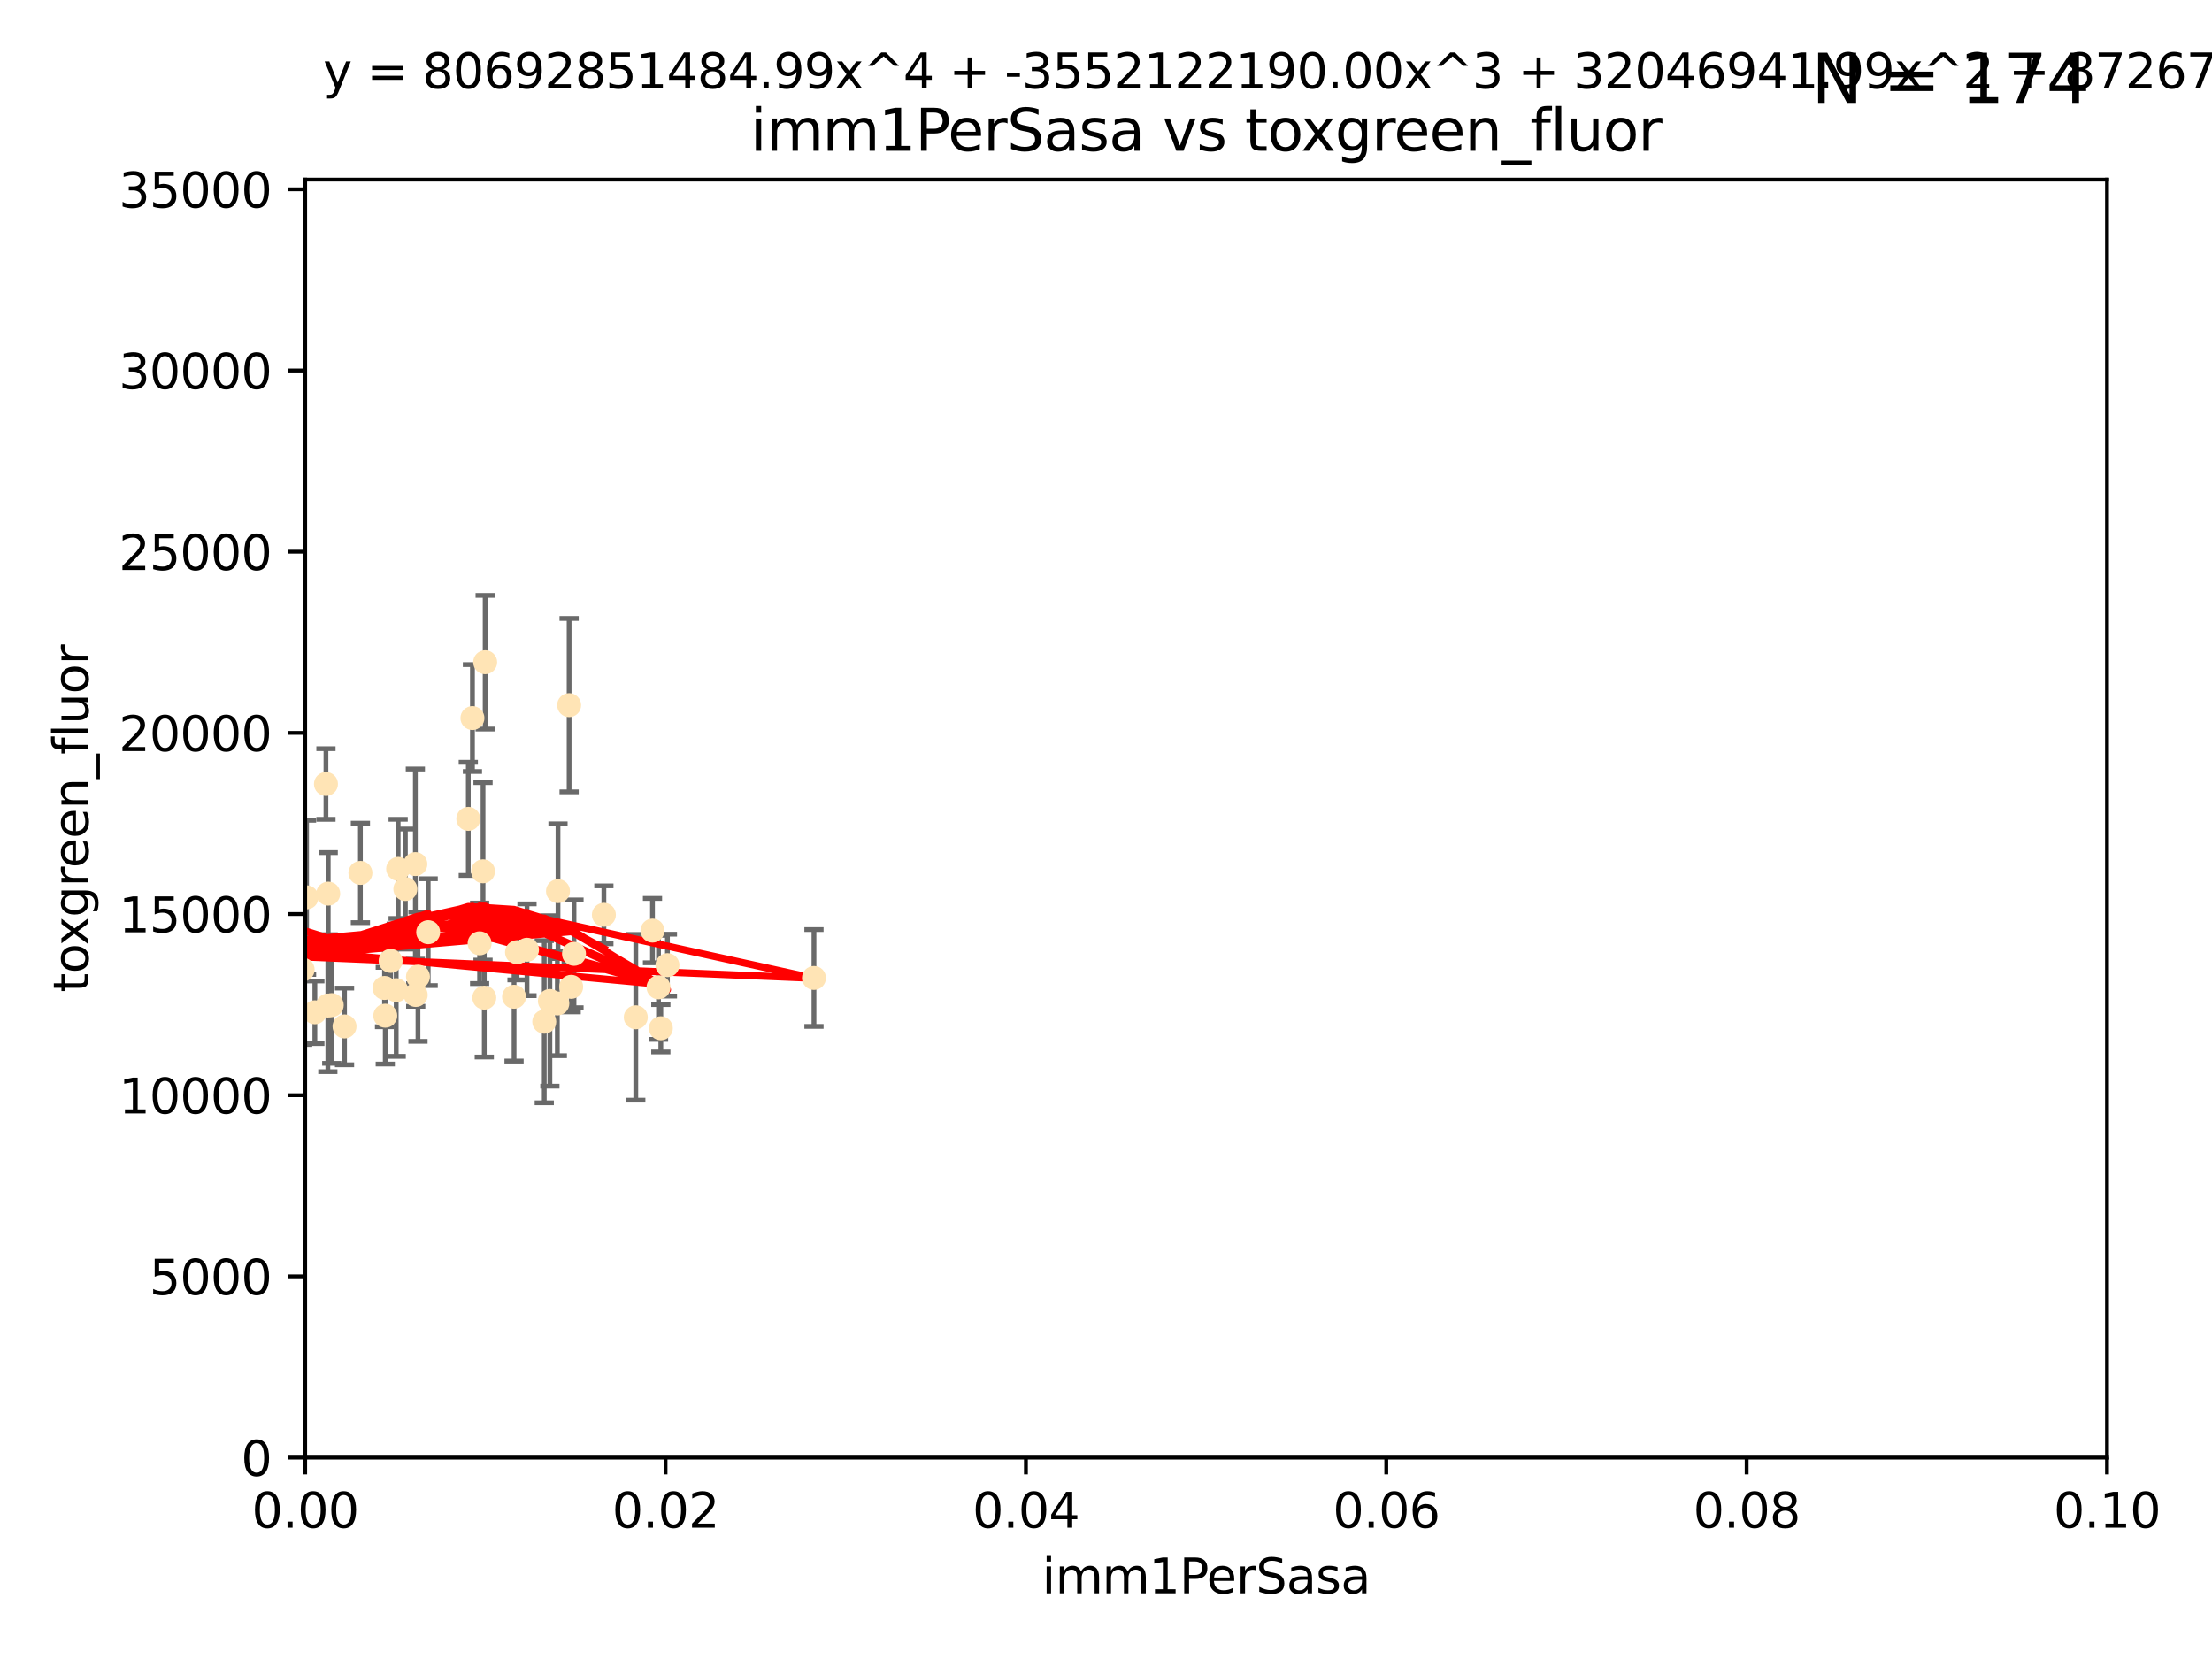 <?xml version="1.0" encoding="utf-8" standalone="no"?>
<!DOCTYPE svg PUBLIC "-//W3C//DTD SVG 1.1//EN"
  "http://www.w3.org/Graphics/SVG/1.1/DTD/svg11.dtd">
<svg xmlns:xlink="http://www.w3.org/1999/xlink" width="460.8pt" height="345.6pt" viewBox="0 0 460.8 345.6" xmlns="http://www.w3.org/2000/svg" version="1.1">
 <defs>
  <style type="text/css">*{stroke-linejoin: round; stroke-linecap: butt}</style>
 </defs>
 <g id="figure_1">
  <g id="patch_1">
   <path d="M 0 345.6 
L 460.8 345.6 
L 460.8 0 
L 0 0 
z
" style="fill: #ffffff"/>
  </g>
  <g id="axes_1">
   <g id="patch_2">
    <path d="M 63.571 303.64 
L 438.93 303.64 
L 438.93 37.411 
L 63.571 37.411 
z
" style="fill: #ffffff"/>
   </g>
   <g id="PathCollection_1">
    <defs>
     <path id="m856d03d6e8" d="M 0 1.118 
C 0.297 1.118 0.581 1 0.791 0.791 
C 1 0.581 1.118 0.297 1.118 0 
C 1.118 -0.297 1 -0.581 0.791 -0.791 
C 0.581 -1 0.297 -1.118 0 -1.118 
C -0.297 -1.118 -0.581 -1 -0.791 -0.791 
C -1 -0.581 -1.118 -0.297 -1.118 0 
C -1.118 0.297 -1 0.581 -0.791 0.791 
C -0.581 1 -0.297 1.118 0 1.118 
z
" style="stroke: #ffe4b5"/>
    </defs>
    <g clip-path="url(#pa8b59815c1)">
     <use xlink:href="#m856d03d6e8" x="57.015" y="156.837" style="fill: #ffe4b5; stroke: #ffe4b5"/>
     <use xlink:href="#m856d03d6e8" x="71.772" y="213.825" style="fill: #ffe4b5; stroke: #ffe4b5"/>
     <use xlink:href="#m856d03d6e8" x="40.517" y="188.351" style="fill: #ffe4b5; stroke: #ffe4b5"/>
     <use xlink:href="#m856d03d6e8" x="54.785" y="171.695" style="fill: #ffe4b5; stroke: #ffe4b5"/>
     <use xlink:href="#m856d03d6e8" x="53.188" y="211.132" style="fill: #ffe4b5; stroke: #ffe4b5"/>
     <use xlink:href="#m856d03d6e8" x="75.079" y="181.843" style="fill: #ffe4b5; stroke: #ffe4b5"/>
     <use xlink:href="#m856d03d6e8" x="61.484" y="213.906" style="fill: #ffe4b5; stroke: #ffe4b5"/>
     <use xlink:href="#m856d03d6e8" x="82.94" y="181.005" style="fill: #ffe4b5; stroke: #ffe4b5"/>
     <use xlink:href="#m856d03d6e8" x="98.417" y="149.583" style="fill: #ffe4b5; stroke: #ffe4b5"/>
     <use xlink:href="#m856d03d6e8" x="67.9" y="163.323" style="fill: #ffe4b5; stroke: #ffe4b5"/>
     <use xlink:href="#m856d03d6e8" x="81.373" y="200.169" style="fill: #ffe4b5; stroke: #ffe4b5"/>
     <use xlink:href="#m856d03d6e8" x="89.197" y="194.192" style="fill: #ffe4b5; stroke: #ffe4b5"/>
     <use xlink:href="#m856d03d6e8" x="65.589" y="210.877" style="fill: #ffe4b5; stroke: #ffe4b5"/>
     <use xlink:href="#m856d03d6e8" x="63.044" y="201.987" style="fill: #ffe4b5; stroke: #ffe4b5"/>
     <use xlink:href="#m856d03d6e8" x="63.861" y="186.933" style="fill: #ffe4b5; stroke: #ffe4b5"/>
     <use xlink:href="#m856d03d6e8" x="68.371" y="186.164" style="fill: #ffe4b5; stroke: #ffe4b5"/>
     <use xlink:href="#m856d03d6e8" x="118.558" y="146.893" style="fill: #ffe4b5; stroke: #ffe4b5"/>
     <use xlink:href="#m856d03d6e8" x="99.911" y="196.509" style="fill: #ffe4b5; stroke: #ffe4b5"/>
     <use xlink:href="#m856d03d6e8" x="100.885" y="207.828" style="fill: #ffe4b5; stroke: #ffe4b5"/>
     <use xlink:href="#m856d03d6e8" x="135.925" y="193.861" style="fill: #ffe4b5; stroke: #ffe4b5"/>
     <use xlink:href="#m856d03d6e8" x="86.601" y="207.271" style="fill: #ffe4b5; stroke: #ffe4b5"/>
     <use xlink:href="#m856d03d6e8" x="87.071" y="203.455" style="fill: #ffe4b5; stroke: #ffe4b5"/>
     <use xlink:href="#m856d03d6e8" x="84.442" y="185.203" style="fill: #ffe4b5; stroke: #ffe4b5"/>
     <use xlink:href="#m856d03d6e8" x="107.703" y="198.363" style="fill: #ffe4b5; stroke: #ffe4b5"/>
     <use xlink:href="#m856d03d6e8" x="60.01" y="204.098" style="fill: #ffe4b5; stroke: #ffe4b5"/>
     <use xlink:href="#m856d03d6e8" x="80.257" y="211.585" style="fill: #ffe4b5; stroke: #ffe4b5"/>
     <use xlink:href="#m856d03d6e8" x="116.102" y="209.035" style="fill: #ffe4b5; stroke: #ffe4b5"/>
     <use xlink:href="#m856d03d6e8" x="68.296" y="209.471" style="fill: #ffe4b5; stroke: #ffe4b5"/>
     <use xlink:href="#m856d03d6e8" x="101.067" y="137.95" style="fill: #ffe4b5; stroke: #ffe4b5"/>
     <use xlink:href="#m856d03d6e8" x="137.663" y="214.202" style="fill: #ffe4b5; stroke: #ffe4b5"/>
     <use xlink:href="#m856d03d6e8" x="100.625" y="181.513" style="fill: #ffe4b5; stroke: #ffe4b5"/>
     <use xlink:href="#m856d03d6e8" x="82.534" y="206.268" style="fill: #ffe4b5; stroke: #ffe4b5"/>
     <use xlink:href="#m856d03d6e8" x="80.104" y="205.805" style="fill: #ffe4b5; stroke: #ffe4b5"/>
     <use xlink:href="#m856d03d6e8" x="118.986" y="205.576" style="fill: #ffe4b5; stroke: #ffe4b5"/>
     <use xlink:href="#m856d03d6e8" x="113.38" y="212.837" style="fill: #ffe4b5; stroke: #ffe4b5"/>
     <use xlink:href="#m856d03d6e8" x="50.438" y="214.773" style="fill: #ffe4b5; stroke: #ffe4b5"/>
     <use xlink:href="#m856d03d6e8" x="137.18" y="205.681" style="fill: #ffe4b5; stroke: #ffe4b5"/>
     <use xlink:href="#m856d03d6e8" x="86.526" y="180.006" style="fill: #ffe4b5; stroke: #ffe4b5"/>
     <use xlink:href="#m856d03d6e8" x="109.782" y="197.851" style="fill: #ffe4b5; stroke: #ffe4b5"/>
     <use xlink:href="#m856d03d6e8" x="69.109" y="209.384" style="fill: #ffe4b5; stroke: #ffe4b5"/>
     <use xlink:href="#m856d03d6e8" x="97.555" y="170.586" style="fill: #ffe4b5; stroke: #ffe4b5"/>
     <use xlink:href="#m856d03d6e8" x="107.086" y="207.643" style="fill: #ffe4b5; stroke: #ffe4b5"/>
     <use xlink:href="#m856d03d6e8" x="114.552" y="208.521" style="fill: #ffe4b5; stroke: #ffe4b5"/>
     <use xlink:href="#m856d03d6e8" x="169.564" y="203.725" style="fill: #ffe4b5; stroke: #ffe4b5"/>
     <use xlink:href="#m856d03d6e8" x="60.205" y="213.635" style="fill: #ffe4b5; stroke: #ffe4b5"/>
     <use xlink:href="#m856d03d6e8" x="119.573" y="198.699" style="fill: #ffe4b5; stroke: #ffe4b5"/>
     <use xlink:href="#m856d03d6e8" x="139.037" y="201.054" style="fill: #ffe4b5; stroke: #ffe4b5"/>
     <use xlink:href="#m856d03d6e8" x="132.444" y="211.918" style="fill: #ffe4b5; stroke: #ffe4b5"/>
     <use xlink:href="#m856d03d6e8" x="116.24" y="185.646" style="fill: #ffe4b5; stroke: #ffe4b5"/>
     <use xlink:href="#m856d03d6e8" x="125.8" y="190.57" style="fill: #ffe4b5; stroke: #ffe4b5"/>
    </g>
   </g>
   <g id="matplotlib.axis_1">
    <g id="xtick_1">
     <g id="line2d_1">
      <defs>
       <path id="m3236046191" d="M 0 0 
L 0 3.5 
" style="stroke: #000000; stroke-width: 0.8"/>
      </defs>
      <g>
       <use xlink:href="#m3236046191" x="63.571" y="303.64" style="stroke: #000000; stroke-width: 0.8"/>
      </g>
     </g>
     <g id="text_1">
      <!-- 0.00 -->
      <g transform="translate(52.438 318.238)scale(0.1 -0.1)">
       <defs>
        <path id="DejaVuSans-30" d="M 2034 4250 
Q 1547 4250 1301 3770 
Q 1056 3291 1056 2328 
Q 1056 1369 1301 889 
Q 1547 409 2034 409 
Q 2525 409 2770 889 
Q 3016 1369 3016 2328 
Q 3016 3291 2770 3770 
Q 2525 4250 2034 4250 
z
M 2034 4750 
Q 2819 4750 3233 4129 
Q 3647 3509 3647 2328 
Q 3647 1150 3233 529 
Q 2819 -91 2034 -91 
Q 1250 -91 836 529 
Q 422 1150 422 2328 
Q 422 3509 836 4129 
Q 1250 4750 2034 4750 
z
" transform="scale(0.016)"/>
        <path id="DejaVuSans-2e" d="M 684 794 
L 1344 794 
L 1344 0 
L 684 0 
L 684 794 
z
" transform="scale(0.016)"/>
       </defs>
       <use xlink:href="#DejaVuSans-30"/>
       <use xlink:href="#DejaVuSans-2e" x="63.623"/>
       <use xlink:href="#DejaVuSans-30" x="95.41"/>
       <use xlink:href="#DejaVuSans-30" x="159.033"/>
      </g>
     </g>
    </g>
    <g id="xtick_2">
     <g id="line2d_2">
      <g>
       <use xlink:href="#m3236046191" x="138.643" y="303.64" style="stroke: #000000; stroke-width: 0.8"/>
      </g>
     </g>
     <g id="text_2">
      <!-- 0.02 -->
      <g transform="translate(127.51 318.238)scale(0.1 -0.1)">
       <defs>
        <path id="DejaVuSans-32" d="M 1228 531 
L 3431 531 
L 3431 0 
L 469 0 
L 469 531 
Q 828 903 1448 1529 
Q 2069 2156 2228 2338 
Q 2531 2678 2651 2914 
Q 2772 3150 2772 3378 
Q 2772 3750 2511 3984 
Q 2250 4219 1831 4219 
Q 1534 4219 1204 4116 
Q 875 4013 500 3803 
L 500 4441 
Q 881 4594 1212 4672 
Q 1544 4750 1819 4750 
Q 2544 4750 2975 4387 
Q 3406 4025 3406 3419 
Q 3406 3131 3298 2873 
Q 3191 2616 2906 2266 
Q 2828 2175 2409 1742 
Q 1991 1309 1228 531 
z
" transform="scale(0.016)"/>
       </defs>
       <use xlink:href="#DejaVuSans-30"/>
       <use xlink:href="#DejaVuSans-2e" x="63.623"/>
       <use xlink:href="#DejaVuSans-30" x="95.41"/>
       <use xlink:href="#DejaVuSans-32" x="159.033"/>
      </g>
     </g>
    </g>
    <g id="xtick_3">
     <g id="line2d_3">
      <g>
       <use xlink:href="#m3236046191" x="213.715" y="303.64" style="stroke: #000000; stroke-width: 0.8"/>
      </g>
     </g>
     <g id="text_3">
      <!-- 0.04 -->
      <g transform="translate(202.582 318.238)scale(0.1 -0.1)">
       <defs>
        <path id="DejaVuSans-34" d="M 2419 4116 
L 825 1625 
L 2419 1625 
L 2419 4116 
z
M 2253 4666 
L 3047 4666 
L 3047 1625 
L 3713 1625 
L 3713 1100 
L 3047 1100 
L 3047 0 
L 2419 0 
L 2419 1100 
L 313 1100 
L 313 1709 
L 2253 4666 
z
" transform="scale(0.016)"/>
       </defs>
       <use xlink:href="#DejaVuSans-30"/>
       <use xlink:href="#DejaVuSans-2e" x="63.623"/>
       <use xlink:href="#DejaVuSans-30" x="95.41"/>
       <use xlink:href="#DejaVuSans-34" x="159.033"/>
      </g>
     </g>
    </g>
    <g id="xtick_4">
     <g id="line2d_4">
      <g>
       <use xlink:href="#m3236046191" x="288.786" y="303.64" style="stroke: #000000; stroke-width: 0.8"/>
      </g>
     </g>
     <g id="text_4">
      <!-- 0.06 -->
      <g transform="translate(277.654 318.238)scale(0.1 -0.1)">
       <defs>
        <path id="DejaVuSans-36" d="M 2113 2584 
Q 1688 2584 1439 2293 
Q 1191 2003 1191 1497 
Q 1191 994 1439 701 
Q 1688 409 2113 409 
Q 2538 409 2786 701 
Q 3034 994 3034 1497 
Q 3034 2003 2786 2293 
Q 2538 2584 2113 2584 
z
M 3366 4563 
L 3366 3988 
Q 3128 4100 2886 4159 
Q 2644 4219 2406 4219 
Q 1781 4219 1451 3797 
Q 1122 3375 1075 2522 
Q 1259 2794 1537 2939 
Q 1816 3084 2150 3084 
Q 2853 3084 3261 2657 
Q 3669 2231 3669 1497 
Q 3669 778 3244 343 
Q 2819 -91 2113 -91 
Q 1303 -91 875 529 
Q 447 1150 447 2328 
Q 447 3434 972 4092 
Q 1497 4750 2381 4750 
Q 2619 4750 2861 4703 
Q 3103 4656 3366 4563 
z
" transform="scale(0.016)"/>
       </defs>
       <use xlink:href="#DejaVuSans-30"/>
       <use xlink:href="#DejaVuSans-2e" x="63.623"/>
       <use xlink:href="#DejaVuSans-30" x="95.41"/>
       <use xlink:href="#DejaVuSans-36" x="159.033"/>
      </g>
     </g>
    </g>
    <g id="xtick_5">
     <g id="line2d_5">
      <g>
       <use xlink:href="#m3236046191" x="363.858" y="303.64" style="stroke: #000000; stroke-width: 0.8"/>
      </g>
     </g>
     <g id="text_5">
      <!-- 0.08 -->
      <g transform="translate(352.725 318.238)scale(0.1 -0.1)">
       <defs>
        <path id="DejaVuSans-38" d="M 2034 2216 
Q 1584 2216 1326 1975 
Q 1069 1734 1069 1313 
Q 1069 891 1326 650 
Q 1584 409 2034 409 
Q 2484 409 2743 651 
Q 3003 894 3003 1313 
Q 3003 1734 2745 1975 
Q 2488 2216 2034 2216 
z
M 1403 2484 
Q 997 2584 770 2862 
Q 544 3141 544 3541 
Q 544 4100 942 4425 
Q 1341 4750 2034 4750 
Q 2731 4750 3128 4425 
Q 3525 4100 3525 3541 
Q 3525 3141 3298 2862 
Q 3072 2584 2669 2484 
Q 3125 2378 3379 2068 
Q 3634 1759 3634 1313 
Q 3634 634 3220 271 
Q 2806 -91 2034 -91 
Q 1263 -91 848 271 
Q 434 634 434 1313 
Q 434 1759 690 2068 
Q 947 2378 1403 2484 
z
M 1172 3481 
Q 1172 3119 1398 2916 
Q 1625 2713 2034 2713 
Q 2441 2713 2670 2916 
Q 2900 3119 2900 3481 
Q 2900 3844 2670 4047 
Q 2441 4250 2034 4250 
Q 1625 4250 1398 4047 
Q 1172 3844 1172 3481 
z
" transform="scale(0.016)"/>
       </defs>
       <use xlink:href="#DejaVuSans-30"/>
       <use xlink:href="#DejaVuSans-2e" x="63.623"/>
       <use xlink:href="#DejaVuSans-30" x="95.41"/>
       <use xlink:href="#DejaVuSans-38" x="159.033"/>
      </g>
     </g>
    </g>
    <g id="xtick_6">
     <g id="line2d_6">
      <g>
       <use xlink:href="#m3236046191" x="438.93" y="303.64" style="stroke: #000000; stroke-width: 0.8"/>
      </g>
     </g>
     <g id="text_6">
      <!-- 0.10 -->
      <g transform="translate(427.797 318.238)scale(0.1 -0.1)">
       <defs>
        <path id="DejaVuSans-31" d="M 794 531 
L 1825 531 
L 1825 4091 
L 703 3866 
L 703 4441 
L 1819 4666 
L 2450 4666 
L 2450 531 
L 3481 531 
L 3481 0 
L 794 0 
L 794 531 
z
" transform="scale(0.016)"/>
       </defs>
       <use xlink:href="#DejaVuSans-30"/>
       <use xlink:href="#DejaVuSans-2e" x="63.623"/>
       <use xlink:href="#DejaVuSans-31" x="95.41"/>
       <use xlink:href="#DejaVuSans-30" x="159.033"/>
      </g>
     </g>
    </g>
    <g id="text_7">
     <!-- imm1PerSasa -->
     <g transform="translate(217.067 331.917)scale(0.1 -0.1)">
      <defs>
       <path id="DejaVuSans-69" d="M 603 3500 
L 1178 3500 
L 1178 0 
L 603 0 
L 603 3500 
z
M 603 4863 
L 1178 4863 
L 1178 4134 
L 603 4134 
L 603 4863 
z
" transform="scale(0.016)"/>
       <path id="DejaVuSans-6d" d="M 3328 2828 
Q 3544 3216 3844 3400 
Q 4144 3584 4550 3584 
Q 5097 3584 5394 3201 
Q 5691 2819 5691 2113 
L 5691 0 
L 5113 0 
L 5113 2094 
Q 5113 2597 4934 2840 
Q 4756 3084 4391 3084 
Q 3944 3084 3684 2787 
Q 3425 2491 3425 1978 
L 3425 0 
L 2847 0 
L 2847 2094 
Q 2847 2600 2669 2842 
Q 2491 3084 2119 3084 
Q 1678 3084 1418 2786 
Q 1159 2488 1159 1978 
L 1159 0 
L 581 0 
L 581 3500 
L 1159 3500 
L 1159 2956 
Q 1356 3278 1631 3431 
Q 1906 3584 2284 3584 
Q 2666 3584 2933 3390 
Q 3200 3197 3328 2828 
z
" transform="scale(0.016)"/>
       <path id="DejaVuSans-50" d="M 1259 4147 
L 1259 2394 
L 2053 2394 
Q 2494 2394 2734 2622 
Q 2975 2850 2975 3272 
Q 2975 3691 2734 3919 
Q 2494 4147 2053 4147 
L 1259 4147 
z
M 628 4666 
L 2053 4666 
Q 2838 4666 3239 4311 
Q 3641 3956 3641 3272 
Q 3641 2581 3239 2228 
Q 2838 1875 2053 1875 
L 1259 1875 
L 1259 0 
L 628 0 
L 628 4666 
z
" transform="scale(0.016)"/>
       <path id="DejaVuSans-65" d="M 3597 1894 
L 3597 1613 
L 953 1613 
Q 991 1019 1311 708 
Q 1631 397 2203 397 
Q 2534 397 2845 478 
Q 3156 559 3463 722 
L 3463 178 
Q 3153 47 2828 -22 
Q 2503 -91 2169 -91 
Q 1331 -91 842 396 
Q 353 884 353 1716 
Q 353 2575 817 3079 
Q 1281 3584 2069 3584 
Q 2775 3584 3186 3129 
Q 3597 2675 3597 1894 
z
M 3022 2063 
Q 3016 2534 2758 2815 
Q 2500 3097 2075 3097 
Q 1594 3097 1305 2825 
Q 1016 2553 972 2059 
L 3022 2063 
z
" transform="scale(0.016)"/>
       <path id="DejaVuSans-72" d="M 2631 2963 
Q 2534 3019 2420 3045 
Q 2306 3072 2169 3072 
Q 1681 3072 1420 2755 
Q 1159 2438 1159 1844 
L 1159 0 
L 581 0 
L 581 3500 
L 1159 3500 
L 1159 2956 
Q 1341 3275 1631 3429 
Q 1922 3584 2338 3584 
Q 2397 3584 2469 3576 
Q 2541 3569 2628 3553 
L 2631 2963 
z
" transform="scale(0.016)"/>
       <path id="DejaVuSans-53" d="M 3425 4513 
L 3425 3897 
Q 3066 4069 2747 4153 
Q 2428 4238 2131 4238 
Q 1616 4238 1336 4038 
Q 1056 3838 1056 3469 
Q 1056 3159 1242 3001 
Q 1428 2844 1947 2747 
L 2328 2669 
Q 3034 2534 3370 2195 
Q 3706 1856 3706 1288 
Q 3706 609 3251 259 
Q 2797 -91 1919 -91 
Q 1588 -91 1214 -16 
Q 841 59 441 206 
L 441 856 
Q 825 641 1194 531 
Q 1563 422 1919 422 
Q 2459 422 2753 634 
Q 3047 847 3047 1241 
Q 3047 1584 2836 1778 
Q 2625 1972 2144 2069 
L 1759 2144 
Q 1053 2284 737 2584 
Q 422 2884 422 3419 
Q 422 4038 858 4394 
Q 1294 4750 2059 4750 
Q 2388 4750 2728 4690 
Q 3069 4631 3425 4513 
z
" transform="scale(0.016)"/>
       <path id="DejaVuSans-61" d="M 2194 1759 
Q 1497 1759 1228 1600 
Q 959 1441 959 1056 
Q 959 750 1161 570 
Q 1363 391 1709 391 
Q 2188 391 2477 730 
Q 2766 1069 2766 1631 
L 2766 1759 
L 2194 1759 
z
M 3341 1997 
L 3341 0 
L 2766 0 
L 2766 531 
Q 2569 213 2275 61 
Q 1981 -91 1556 -91 
Q 1019 -91 701 211 
Q 384 513 384 1019 
Q 384 1609 779 1909 
Q 1175 2209 1959 2209 
L 2766 2209 
L 2766 2266 
Q 2766 2663 2505 2880 
Q 2244 3097 1772 3097 
Q 1472 3097 1187 3025 
Q 903 2953 641 2809 
L 641 3341 
Q 956 3463 1253 3523 
Q 1550 3584 1831 3584 
Q 2591 3584 2966 3190 
Q 3341 2797 3341 1997 
z
" transform="scale(0.016)"/>
       <path id="DejaVuSans-73" d="M 2834 3397 
L 2834 2853 
Q 2591 2978 2328 3040 
Q 2066 3103 1784 3103 
Q 1356 3103 1142 2972 
Q 928 2841 928 2578 
Q 928 2378 1081 2264 
Q 1234 2150 1697 2047 
L 1894 2003 
Q 2506 1872 2764 1633 
Q 3022 1394 3022 966 
Q 3022 478 2636 193 
Q 2250 -91 1575 -91 
Q 1294 -91 989 -36 
Q 684 19 347 128 
L 347 722 
Q 666 556 975 473 
Q 1284 391 1588 391 
Q 1994 391 2212 530 
Q 2431 669 2431 922 
Q 2431 1156 2273 1281 
Q 2116 1406 1581 1522 
L 1381 1569 
Q 847 1681 609 1914 
Q 372 2147 372 2553 
Q 372 3047 722 3315 
Q 1072 3584 1716 3584 
Q 2034 3584 2315 3537 
Q 2597 3491 2834 3397 
z
" transform="scale(0.016)"/>
      </defs>
      <use xlink:href="#DejaVuSans-69"/>
      <use xlink:href="#DejaVuSans-6d" x="27.783"/>
      <use xlink:href="#DejaVuSans-6d" x="125.195"/>
      <use xlink:href="#DejaVuSans-31" x="222.607"/>
      <use xlink:href="#DejaVuSans-50" x="286.23"/>
      <use xlink:href="#DejaVuSans-65" x="342.908"/>
      <use xlink:href="#DejaVuSans-72" x="404.432"/>
      <use xlink:href="#DejaVuSans-53" x="445.545"/>
      <use xlink:href="#DejaVuSans-61" x="509.021"/>
      <use xlink:href="#DejaVuSans-73" x="570.301"/>
      <use xlink:href="#DejaVuSans-61" x="622.4"/>
     </g>
    </g>
   </g>
   <g id="matplotlib.axis_2">
    <g id="ytick_1">
     <g id="line2d_7">
      <defs>
       <path id="m72b6f8563a" d="M 0 0 
L -3.5 0 
" style="stroke: #000000; stroke-width: 0.8"/>
      </defs>
      <g>
       <use xlink:href="#m72b6f8563a" x="63.571" y="303.64" style="stroke: #000000; stroke-width: 0.8"/>
      </g>
     </g>
     <g id="text_8">
      <!-- 0 -->
      <g transform="translate(50.209 307.439)scale(0.1 -0.1)">
       <use xlink:href="#DejaVuSans-30"/>
      </g>
     </g>
    </g>
    <g id="ytick_2">
     <g id="line2d_8">
      <g>
       <use xlink:href="#m72b6f8563a" x="63.571" y="265.897" style="stroke: #000000; stroke-width: 0.8"/>
      </g>
     </g>
     <g id="text_9">
      <!-- 5000 -->
      <g transform="translate(31.121 269.696)scale(0.1 -0.1)">
       <defs>
        <path id="DejaVuSans-35" d="M 691 4666 
L 3169 4666 
L 3169 4134 
L 1269 4134 
L 1269 2991 
Q 1406 3038 1543 3061 
Q 1681 3084 1819 3084 
Q 2600 3084 3056 2656 
Q 3513 2228 3513 1497 
Q 3513 744 3044 326 
Q 2575 -91 1722 -91 
Q 1428 -91 1123 -41 
Q 819 9 494 109 
L 494 744 
Q 775 591 1075 516 
Q 1375 441 1709 441 
Q 2250 441 2565 725 
Q 2881 1009 2881 1497 
Q 2881 1984 2565 2268 
Q 2250 2553 1709 2553 
Q 1456 2553 1204 2497 
Q 953 2441 691 2322 
L 691 4666 
z
" transform="scale(0.016)"/>
       </defs>
       <use xlink:href="#DejaVuSans-35"/>
       <use xlink:href="#DejaVuSans-30" x="63.623"/>
       <use xlink:href="#DejaVuSans-30" x="127.246"/>
       <use xlink:href="#DejaVuSans-30" x="190.869"/>
      </g>
     </g>
    </g>
    <g id="ytick_3">
     <g id="line2d_9">
      <g>
       <use xlink:href="#m72b6f8563a" x="63.571" y="228.154" style="stroke: #000000; stroke-width: 0.8"/>
      </g>
     </g>
     <g id="text_10">
      <!-- 10000 -->
      <g transform="translate(24.759 231.953)scale(0.1 -0.1)">
       <use xlink:href="#DejaVuSans-31"/>
       <use xlink:href="#DejaVuSans-30" x="63.623"/>
       <use xlink:href="#DejaVuSans-30" x="127.246"/>
       <use xlink:href="#DejaVuSans-30" x="190.869"/>
       <use xlink:href="#DejaVuSans-30" x="254.492"/>
      </g>
     </g>
    </g>
    <g id="ytick_4">
     <g id="line2d_10">
      <g>
       <use xlink:href="#m72b6f8563a" x="63.571" y="190.411" style="stroke: #000000; stroke-width: 0.8"/>
      </g>
     </g>
     <g id="text_11">
      <!-- 15000 -->
      <g transform="translate(24.759 194.21)scale(0.1 -0.1)">
       <use xlink:href="#DejaVuSans-31"/>
       <use xlink:href="#DejaVuSans-35" x="63.623"/>
       <use xlink:href="#DejaVuSans-30" x="127.246"/>
       <use xlink:href="#DejaVuSans-30" x="190.869"/>
       <use xlink:href="#DejaVuSans-30" x="254.492"/>
      </g>
     </g>
    </g>
    <g id="ytick_5">
     <g id="line2d_11">
      <g>
       <use xlink:href="#m72b6f8563a" x="63.571" y="152.668" style="stroke: #000000; stroke-width: 0.8"/>
      </g>
     </g>
     <g id="text_12">
      <!-- 20000 -->
      <g transform="translate(24.759 156.467)scale(0.1 -0.1)">
       <use xlink:href="#DejaVuSans-32"/>
       <use xlink:href="#DejaVuSans-30" x="63.623"/>
       <use xlink:href="#DejaVuSans-30" x="127.246"/>
       <use xlink:href="#DejaVuSans-30" x="190.869"/>
       <use xlink:href="#DejaVuSans-30" x="254.492"/>
      </g>
     </g>
    </g>
    <g id="ytick_6">
     <g id="line2d_12">
      <g>
       <use xlink:href="#m72b6f8563a" x="63.571" y="114.925" style="stroke: #000000; stroke-width: 0.8"/>
      </g>
     </g>
     <g id="text_13">
      <!-- 25000 -->
      <g transform="translate(24.759 118.724)scale(0.1 -0.1)">
       <use xlink:href="#DejaVuSans-32"/>
       <use xlink:href="#DejaVuSans-35" x="63.623"/>
       <use xlink:href="#DejaVuSans-30" x="127.246"/>
       <use xlink:href="#DejaVuSans-30" x="190.869"/>
       <use xlink:href="#DejaVuSans-30" x="254.492"/>
      </g>
     </g>
    </g>
    <g id="ytick_7">
     <g id="line2d_13">
      <g>
       <use xlink:href="#m72b6f8563a" x="63.571" y="77.181" style="stroke: #000000; stroke-width: 0.8"/>
      </g>
     </g>
     <g id="text_14">
      <!-- 30000 -->
      <g transform="translate(24.759 80.981)scale(0.1 -0.1)">
       <defs>
        <path id="DejaVuSans-33" d="M 2597 2516 
Q 3050 2419 3304 2112 
Q 3559 1806 3559 1356 
Q 3559 666 3084 287 
Q 2609 -91 1734 -91 
Q 1441 -91 1130 -33 
Q 819 25 488 141 
L 488 750 
Q 750 597 1062 519 
Q 1375 441 1716 441 
Q 2309 441 2620 675 
Q 2931 909 2931 1356 
Q 2931 1769 2642 2001 
Q 2353 2234 1838 2234 
L 1294 2234 
L 1294 2753 
L 1863 2753 
Q 2328 2753 2575 2939 
Q 2822 3125 2822 3475 
Q 2822 3834 2567 4026 
Q 2313 4219 1838 4219 
Q 1578 4219 1281 4162 
Q 984 4106 628 3988 
L 628 4550 
Q 988 4650 1302 4700 
Q 1616 4750 1894 4750 
Q 2613 4750 3031 4423 
Q 3450 4097 3450 3541 
Q 3450 3153 3228 2886 
Q 3006 2619 2597 2516 
z
" transform="scale(0.016)"/>
       </defs>
       <use xlink:href="#DejaVuSans-33"/>
       <use xlink:href="#DejaVuSans-30" x="63.623"/>
       <use xlink:href="#DejaVuSans-30" x="127.246"/>
       <use xlink:href="#DejaVuSans-30" x="190.869"/>
       <use xlink:href="#DejaVuSans-30" x="254.492"/>
      </g>
     </g>
    </g>
    <g id="ytick_8">
     <g id="line2d_14">
      <g>
       <use xlink:href="#m72b6f8563a" x="63.571" y="39.438" style="stroke: #000000; stroke-width: 0.8"/>
      </g>
     </g>
     <g id="text_15">
      <!-- 35000 -->
      <g transform="translate(24.759 43.238)scale(0.1 -0.1)">
       <use xlink:href="#DejaVuSans-33"/>
       <use xlink:href="#DejaVuSans-35" x="63.623"/>
       <use xlink:href="#DejaVuSans-30" x="127.246"/>
       <use xlink:href="#DejaVuSans-30" x="190.869"/>
       <use xlink:href="#DejaVuSans-30" x="254.492"/>
      </g>
     </g>
    </g>
    <g id="text_16">
     <!-- toxgreen_fluor -->
     <g transform="translate(18.401 206.72)rotate(-90)scale(0.1 -0.1)">
      <defs>
       <path id="DejaVuSans-74" d="M 1172 4494 
L 1172 3500 
L 2356 3500 
L 2356 3053 
L 1172 3053 
L 1172 1153 
Q 1172 725 1289 603 
Q 1406 481 1766 481 
L 2356 481 
L 2356 0 
L 1766 0 
Q 1100 0 847 248 
Q 594 497 594 1153 
L 594 3053 
L 172 3053 
L 172 3500 
L 594 3500 
L 594 4494 
L 1172 4494 
z
" transform="scale(0.016)"/>
       <path id="DejaVuSans-6f" d="M 1959 3097 
Q 1497 3097 1228 2736 
Q 959 2375 959 1747 
Q 959 1119 1226 758 
Q 1494 397 1959 397 
Q 2419 397 2687 759 
Q 2956 1122 2956 1747 
Q 2956 2369 2687 2733 
Q 2419 3097 1959 3097 
z
M 1959 3584 
Q 2709 3584 3137 3096 
Q 3566 2609 3566 1747 
Q 3566 888 3137 398 
Q 2709 -91 1959 -91 
Q 1206 -91 779 398 
Q 353 888 353 1747 
Q 353 2609 779 3096 
Q 1206 3584 1959 3584 
z
" transform="scale(0.016)"/>
       <path id="DejaVuSans-78" d="M 3513 3500 
L 2247 1797 
L 3578 0 
L 2900 0 
L 1881 1375 
L 863 0 
L 184 0 
L 1544 1831 
L 300 3500 
L 978 3500 
L 1906 2253 
L 2834 3500 
L 3513 3500 
z
" transform="scale(0.016)"/>
       <path id="DejaVuSans-67" d="M 2906 1791 
Q 2906 2416 2648 2759 
Q 2391 3103 1925 3103 
Q 1463 3103 1205 2759 
Q 947 2416 947 1791 
Q 947 1169 1205 825 
Q 1463 481 1925 481 
Q 2391 481 2648 825 
Q 2906 1169 2906 1791 
z
M 3481 434 
Q 3481 -459 3084 -895 
Q 2688 -1331 1869 -1331 
Q 1566 -1331 1297 -1286 
Q 1028 -1241 775 -1147 
L 775 -588 
Q 1028 -725 1275 -790 
Q 1522 -856 1778 -856 
Q 2344 -856 2625 -561 
Q 2906 -266 2906 331 
L 2906 616 
Q 2728 306 2450 153 
Q 2172 0 1784 0 
Q 1141 0 747 490 
Q 353 981 353 1791 
Q 353 2603 747 3093 
Q 1141 3584 1784 3584 
Q 2172 3584 2450 3431 
Q 2728 3278 2906 2969 
L 2906 3500 
L 3481 3500 
L 3481 434 
z
" transform="scale(0.016)"/>
       <path id="DejaVuSans-6e" d="M 3513 2113 
L 3513 0 
L 2938 0 
L 2938 2094 
Q 2938 2591 2744 2837 
Q 2550 3084 2163 3084 
Q 1697 3084 1428 2787 
Q 1159 2491 1159 1978 
L 1159 0 
L 581 0 
L 581 3500 
L 1159 3500 
L 1159 2956 
Q 1366 3272 1645 3428 
Q 1925 3584 2291 3584 
Q 2894 3584 3203 3211 
Q 3513 2838 3513 2113 
z
" transform="scale(0.016)"/>
       <path id="DejaVuSans-5f" d="M 3263 -1063 
L 3263 -1509 
L -63 -1509 
L -63 -1063 
L 3263 -1063 
z
" transform="scale(0.016)"/>
       <path id="DejaVuSans-66" d="M 2375 4863 
L 2375 4384 
L 1825 4384 
Q 1516 4384 1395 4259 
Q 1275 4134 1275 3809 
L 1275 3500 
L 2222 3500 
L 2222 3053 
L 1275 3053 
L 1275 0 
L 697 0 
L 697 3053 
L 147 3053 
L 147 3500 
L 697 3500 
L 697 3744 
Q 697 4328 969 4595 
Q 1241 4863 1831 4863 
L 2375 4863 
z
" transform="scale(0.016)"/>
       <path id="DejaVuSans-6c" d="M 603 4863 
L 1178 4863 
L 1178 0 
L 603 0 
L 603 4863 
z
" transform="scale(0.016)"/>
       <path id="DejaVuSans-75" d="M 544 1381 
L 544 3500 
L 1119 3500 
L 1119 1403 
Q 1119 906 1312 657 
Q 1506 409 1894 409 
Q 2359 409 2629 706 
Q 2900 1003 2900 1516 
L 2900 3500 
L 3475 3500 
L 3475 0 
L 2900 0 
L 2900 538 
Q 2691 219 2414 64 
Q 2138 -91 1772 -91 
Q 1169 -91 856 284 
Q 544 659 544 1381 
z
M 1991 3584 
L 1991 3584 
z
" transform="scale(0.016)"/>
      </defs>
      <use xlink:href="#DejaVuSans-74"/>
      <use xlink:href="#DejaVuSans-6f" x="39.209"/>
      <use xlink:href="#DejaVuSans-78" x="97.266"/>
      <use xlink:href="#DejaVuSans-67" x="156.445"/>
      <use xlink:href="#DejaVuSans-72" x="219.922"/>
      <use xlink:href="#DejaVuSans-65" x="258.785"/>
      <use xlink:href="#DejaVuSans-65" x="320.309"/>
      <use xlink:href="#DejaVuSans-6e" x="381.832"/>
      <use xlink:href="#DejaVuSans-5f" x="445.211"/>
      <use xlink:href="#DejaVuSans-66" x="495.211"/>
      <use xlink:href="#DejaVuSans-6c" x="530.416"/>
      <use xlink:href="#DejaVuSans-75" x="558.199"/>
      <use xlink:href="#DejaVuSans-6f" x="621.578"/>
      <use xlink:href="#DejaVuSans-72" x="682.76"/>
     </g>
    </g>
   </g>
   <g id="LineCollection_1">
    <path d="M 57.015 169.082 
L 57.015 144.592 
" clip-path="url(#pa8b59815c1)" style="fill: none; stroke: #696969"/>
    <path d="M 71.772 221.812 
L 71.772 205.839 
" clip-path="url(#pa8b59815c1)" style="fill: none; stroke: #696969"/>
    <path d="M 40.517 196.752 
L 40.517 179.949 
" clip-path="url(#pa8b59815c1)" style="fill: none; stroke: #696969"/>
    <path d="M 54.785 184.238 
L 54.785 159.153 
" clip-path="url(#pa8b59815c1)" style="fill: none; stroke: #696969"/>
    <path d="M 53.188 222.176 
L 53.188 200.087 
" clip-path="url(#pa8b59815c1)" style="fill: none; stroke: #696969"/>
    <path d="M 75.079 192.201 
L 75.079 171.484 
" clip-path="url(#pa8b59815c1)" style="fill: none; stroke: #696969"/>
    <path d="M 61.484 225.703 
L 61.484 202.109 
" clip-path="url(#pa8b59815c1)" style="fill: none; stroke: #696969"/>
    <path d="M 82.94 191.334 
L 82.94 170.675 
" clip-path="url(#pa8b59815c1)" style="fill: none; stroke: #696969"/>
    <path d="M 98.417 160.717 
L 98.417 138.449 
" clip-path="url(#pa8b59815c1)" style="fill: none; stroke: #696969"/>
    <path d="M 67.9 170.679 
L 67.9 155.967 
" clip-path="url(#pa8b59815c1)" style="fill: none; stroke: #696969"/>
    <path d="M 81.373 205.695 
L 81.373 194.642 
" clip-path="url(#pa8b59815c1)" style="fill: none; stroke: #696969"/>
    <path d="M 89.197 205.318 
L 89.197 183.065 
" clip-path="url(#pa8b59815c1)" style="fill: none; stroke: #696969"/>
    <path d="M 65.589 217.396 
L 65.589 204.359 
" clip-path="url(#pa8b59815c1)" style="fill: none; stroke: #696969"/>
    <path d="M 63.044 217.58 
L 63.044 186.394 
" clip-path="url(#pa8b59815c1)" style="fill: none; stroke: #696969"/>
    <path d="M 63.861 202.987 
L 63.861 170.879 
" clip-path="url(#pa8b59815c1)" style="fill: none; stroke: #696969"/>
    <path d="M 68.371 194.716 
L 68.371 177.611 
" clip-path="url(#pa8b59815c1)" style="fill: none; stroke: #696969"/>
    <path d="M 118.558 164.958 
L 118.558 128.828 
" clip-path="url(#pa8b59815c1)" style="fill: none; stroke: #696969"/>
    <path d="M 99.911 204.892 
L 99.911 188.125 
" clip-path="url(#pa8b59815c1)" style="fill: none; stroke: #696969"/>
    <path d="M 100.885 220.196 
L 100.885 195.46 
" clip-path="url(#pa8b59815c1)" style="fill: none; stroke: #696969"/>
    <path d="M 135.925 200.564 
L 135.925 187.157 
" clip-path="url(#pa8b59815c1)" style="fill: none; stroke: #696969"/>
    <path d="M 86.601 209.631 
L 86.601 204.91 
" clip-path="url(#pa8b59815c1)" style="fill: none; stroke: #696969"/>
    <path d="M 87.071 216.927 
L 87.071 189.982 
" clip-path="url(#pa8b59815c1)" style="fill: none; stroke: #696969"/>
    <path d="M 84.442 197.701 
L 84.442 172.706 
" clip-path="url(#pa8b59815c1)" style="fill: none; stroke: #696969"/>
    <path d="M 107.703 204.127 
L 107.703 192.599 
" clip-path="url(#pa8b59815c1)" style="fill: none; stroke: #696969"/>
    <path d="M 60.01 216.811 
L 60.01 191.384 
" clip-path="url(#pa8b59815c1)" style="fill: none; stroke: #696969"/>
    <path d="M 80.257 221.66 
L 80.257 201.509 
" clip-path="url(#pa8b59815c1)" style="fill: none; stroke: #696969"/>
    <path d="M 116.102 219.918 
L 116.102 198.152 
" clip-path="url(#pa8b59815c1)" style="fill: none; stroke: #696969"/>
    <path d="M 68.296 223.257 
L 68.296 195.684 
" clip-path="url(#pa8b59815c1)" style="fill: none; stroke: #696969"/>
    <path d="M 101.067 151.873 
L 101.067 124.028 
" clip-path="url(#pa8b59815c1)" style="fill: none; stroke: #696969"/>
    <path d="M 137.663 219.135 
L 137.663 209.269 
" clip-path="url(#pa8b59815c1)" style="fill: none; stroke: #696969"/>
    <path d="M 100.625 200.002 
L 100.625 163.024 
" clip-path="url(#pa8b59815c1)" style="fill: none; stroke: #696969"/>
    <path d="M 82.534 220.052 
L 82.534 192.484 
" clip-path="url(#pa8b59815c1)" style="fill: none; stroke: #696969"/>
    <path d="M 80.104 213.884 
L 80.104 197.726 
" clip-path="url(#pa8b59815c1)" style="fill: none; stroke: #696969"/>
    <path d="M 118.986 210.796 
L 118.986 200.356 
" clip-path="url(#pa8b59815c1)" style="fill: none; stroke: #696969"/>
    <path d="M 113.38 229.727 
L 113.38 195.947 
" clip-path="url(#pa8b59815c1)" style="fill: none; stroke: #696969"/>
    <path d="M 50.438 227.262 
L 50.438 202.285 
" clip-path="url(#pa8b59815c1)" style="fill: none; stroke: #696969"/>
    <path d="M 137.18 216.521 
L 137.18 194.84 
" clip-path="url(#pa8b59815c1)" style="fill: none; stroke: #696969"/>
    <path d="M 86.526 199.813 
L 86.526 160.2 
" clip-path="url(#pa8b59815c1)" style="fill: none; stroke: #696969"/>
    <path d="M 109.782 207.408 
L 109.782 188.295 
" clip-path="url(#pa8b59815c1)" style="fill: none; stroke: #696969"/>
    <path d="M 69.109 221.511 
L 69.109 197.258 
" clip-path="url(#pa8b59815c1)" style="fill: none; stroke: #696969"/>
    <path d="M 97.555 182.373 
L 97.555 158.798 
" clip-path="url(#pa8b59815c1)" style="fill: none; stroke: #696969"/>
    <path d="M 107.086 221.037 
L 107.086 194.249 
" clip-path="url(#pa8b59815c1)" style="fill: none; stroke: #696969"/>
    <path d="M 114.552 226.268 
L 114.552 190.773 
" clip-path="url(#pa8b59815c1)" style="fill: none; stroke: #696969"/>
    <path d="M 169.564 213.814 
L 169.564 193.637 
" clip-path="url(#pa8b59815c1)" style="fill: none; stroke: #696969"/>
    <path d="M 60.205 218.032 
L 60.205 209.238 
" clip-path="url(#pa8b59815c1)" style="fill: none; stroke: #696969"/>
    <path d="M 119.573 209.923 
L 119.573 187.475 
" clip-path="url(#pa8b59815c1)" style="fill: none; stroke: #696969"/>
    <path d="M 139.037 207.493 
L 139.037 194.615 
" clip-path="url(#pa8b59815c1)" style="fill: none; stroke: #696969"/>
    <path d="M 132.444 229.175 
L 132.444 194.662 
" clip-path="url(#pa8b59815c1)" style="fill: none; stroke: #696969"/>
    <path d="M 116.24 199.671 
L 116.24 171.622 
" clip-path="url(#pa8b59815c1)" style="fill: none; stroke: #696969"/>
    <path d="M 125.8 196.595 
L 125.8 184.546 
" clip-path="url(#pa8b59815c1)" style="fill: none; stroke: #696969"/>
   </g>
   <g id="line2d_15">
    <defs>
     <path id="m3a0f7cb9d5" d="M 2 0 
L -2 -0 
" style="stroke: #696969"/>
    </defs>
    <g clip-path="url(#pa8b59815c1)">
     <use xlink:href="#m3a0f7cb9d5" x="57.015" y="169.082" style="fill: #696969; stroke: #696969"/>
     <use xlink:href="#m3a0f7cb9d5" x="71.772" y="221.812" style="fill: #696969; stroke: #696969"/>
     <use xlink:href="#m3a0f7cb9d5" x="40.517" y="196.752" style="fill: #696969; stroke: #696969"/>
     <use xlink:href="#m3a0f7cb9d5" x="54.785" y="184.238" style="fill: #696969; stroke: #696969"/>
     <use xlink:href="#m3a0f7cb9d5" x="53.188" y="222.176" style="fill: #696969; stroke: #696969"/>
     <use xlink:href="#m3a0f7cb9d5" x="75.079" y="192.201" style="fill: #696969; stroke: #696969"/>
     <use xlink:href="#m3a0f7cb9d5" x="61.484" y="225.703" style="fill: #696969; stroke: #696969"/>
     <use xlink:href="#m3a0f7cb9d5" x="82.94" y="191.334" style="fill: #696969; stroke: #696969"/>
     <use xlink:href="#m3a0f7cb9d5" x="98.417" y="160.717" style="fill: #696969; stroke: #696969"/>
     <use xlink:href="#m3a0f7cb9d5" x="67.9" y="170.679" style="fill: #696969; stroke: #696969"/>
     <use xlink:href="#m3a0f7cb9d5" x="81.373" y="205.695" style="fill: #696969; stroke: #696969"/>
     <use xlink:href="#m3a0f7cb9d5" x="89.197" y="205.318" style="fill: #696969; stroke: #696969"/>
     <use xlink:href="#m3a0f7cb9d5" x="65.589" y="217.396" style="fill: #696969; stroke: #696969"/>
     <use xlink:href="#m3a0f7cb9d5" x="63.044" y="217.58" style="fill: #696969; stroke: #696969"/>
     <use xlink:href="#m3a0f7cb9d5" x="63.861" y="202.987" style="fill: #696969; stroke: #696969"/>
     <use xlink:href="#m3a0f7cb9d5" x="68.371" y="194.716" style="fill: #696969; stroke: #696969"/>
     <use xlink:href="#m3a0f7cb9d5" x="118.558" y="164.958" style="fill: #696969; stroke: #696969"/>
     <use xlink:href="#m3a0f7cb9d5" x="99.911" y="204.892" style="fill: #696969; stroke: #696969"/>
     <use xlink:href="#m3a0f7cb9d5" x="100.885" y="220.196" style="fill: #696969; stroke: #696969"/>
     <use xlink:href="#m3a0f7cb9d5" x="135.925" y="200.564" style="fill: #696969; stroke: #696969"/>
     <use xlink:href="#m3a0f7cb9d5" x="86.601" y="209.631" style="fill: #696969; stroke: #696969"/>
     <use xlink:href="#m3a0f7cb9d5" x="87.071" y="216.927" style="fill: #696969; stroke: #696969"/>
     <use xlink:href="#m3a0f7cb9d5" x="84.442" y="197.701" style="fill: #696969; stroke: #696969"/>
     <use xlink:href="#m3a0f7cb9d5" x="107.703" y="204.127" style="fill: #696969; stroke: #696969"/>
     <use xlink:href="#m3a0f7cb9d5" x="60.01" y="216.811" style="fill: #696969; stroke: #696969"/>
     <use xlink:href="#m3a0f7cb9d5" x="80.257" y="221.66" style="fill: #696969; stroke: #696969"/>
     <use xlink:href="#m3a0f7cb9d5" x="116.102" y="219.918" style="fill: #696969; stroke: #696969"/>
     <use xlink:href="#m3a0f7cb9d5" x="68.296" y="223.257" style="fill: #696969; stroke: #696969"/>
     <use xlink:href="#m3a0f7cb9d5" x="101.067" y="151.873" style="fill: #696969; stroke: #696969"/>
     <use xlink:href="#m3a0f7cb9d5" x="137.663" y="219.135" style="fill: #696969; stroke: #696969"/>
     <use xlink:href="#m3a0f7cb9d5" x="100.625" y="200.002" style="fill: #696969; stroke: #696969"/>
     <use xlink:href="#m3a0f7cb9d5" x="82.534" y="220.052" style="fill: #696969; stroke: #696969"/>
     <use xlink:href="#m3a0f7cb9d5" x="80.104" y="213.884" style="fill: #696969; stroke: #696969"/>
     <use xlink:href="#m3a0f7cb9d5" x="118.986" y="210.796" style="fill: #696969; stroke: #696969"/>
     <use xlink:href="#m3a0f7cb9d5" x="113.38" y="229.727" style="fill: #696969; stroke: #696969"/>
     <use xlink:href="#m3a0f7cb9d5" x="50.438" y="227.262" style="fill: #696969; stroke: #696969"/>
     <use xlink:href="#m3a0f7cb9d5" x="137.18" y="216.521" style="fill: #696969; stroke: #696969"/>
     <use xlink:href="#m3a0f7cb9d5" x="86.526" y="199.813" style="fill: #696969; stroke: #696969"/>
     <use xlink:href="#m3a0f7cb9d5" x="109.782" y="207.408" style="fill: #696969; stroke: #696969"/>
     <use xlink:href="#m3a0f7cb9d5" x="69.109" y="221.511" style="fill: #696969; stroke: #696969"/>
     <use xlink:href="#m3a0f7cb9d5" x="97.555" y="182.373" style="fill: #696969; stroke: #696969"/>
     <use xlink:href="#m3a0f7cb9d5" x="107.086" y="221.037" style="fill: #696969; stroke: #696969"/>
     <use xlink:href="#m3a0f7cb9d5" x="114.552" y="226.268" style="fill: #696969; stroke: #696969"/>
     <use xlink:href="#m3a0f7cb9d5" x="169.564" y="213.814" style="fill: #696969; stroke: #696969"/>
     <use xlink:href="#m3a0f7cb9d5" x="60.205" y="218.032" style="fill: #696969; stroke: #696969"/>
     <use xlink:href="#m3a0f7cb9d5" x="119.573" y="209.923" style="fill: #696969; stroke: #696969"/>
     <use xlink:href="#m3a0f7cb9d5" x="139.037" y="207.493" style="fill: #696969; stroke: #696969"/>
     <use xlink:href="#m3a0f7cb9d5" x="132.444" y="229.175" style="fill: #696969; stroke: #696969"/>
     <use xlink:href="#m3a0f7cb9d5" x="116.24" y="199.671" style="fill: #696969; stroke: #696969"/>
     <use xlink:href="#m3a0f7cb9d5" x="125.8" y="196.595" style="fill: #696969; stroke: #696969"/>
    </g>
   </g>
   <g id="line2d_16">
    <g clip-path="url(#pa8b59815c1)">
     <use xlink:href="#m3a0f7cb9d5" x="57.015" y="144.592" style="fill: #696969; stroke: #696969"/>
     <use xlink:href="#m3a0f7cb9d5" x="71.772" y="205.839" style="fill: #696969; stroke: #696969"/>
     <use xlink:href="#m3a0f7cb9d5" x="40.517" y="179.949" style="fill: #696969; stroke: #696969"/>
     <use xlink:href="#m3a0f7cb9d5" x="54.785" y="159.153" style="fill: #696969; stroke: #696969"/>
     <use xlink:href="#m3a0f7cb9d5" x="53.188" y="200.087" style="fill: #696969; stroke: #696969"/>
     <use xlink:href="#m3a0f7cb9d5" x="75.079" y="171.484" style="fill: #696969; stroke: #696969"/>
     <use xlink:href="#m3a0f7cb9d5" x="61.484" y="202.109" style="fill: #696969; stroke: #696969"/>
     <use xlink:href="#m3a0f7cb9d5" x="82.94" y="170.675" style="fill: #696969; stroke: #696969"/>
     <use xlink:href="#m3a0f7cb9d5" x="98.417" y="138.449" style="fill: #696969; stroke: #696969"/>
     <use xlink:href="#m3a0f7cb9d5" x="67.9" y="155.967" style="fill: #696969; stroke: #696969"/>
     <use xlink:href="#m3a0f7cb9d5" x="81.373" y="194.642" style="fill: #696969; stroke: #696969"/>
     <use xlink:href="#m3a0f7cb9d5" x="89.197" y="183.065" style="fill: #696969; stroke: #696969"/>
     <use xlink:href="#m3a0f7cb9d5" x="65.589" y="204.359" style="fill: #696969; stroke: #696969"/>
     <use xlink:href="#m3a0f7cb9d5" x="63.044" y="186.394" style="fill: #696969; stroke: #696969"/>
     <use xlink:href="#m3a0f7cb9d5" x="63.861" y="170.879" style="fill: #696969; stroke: #696969"/>
     <use xlink:href="#m3a0f7cb9d5" x="68.371" y="177.611" style="fill: #696969; stroke: #696969"/>
     <use xlink:href="#m3a0f7cb9d5" x="118.558" y="128.828" style="fill: #696969; stroke: #696969"/>
     <use xlink:href="#m3a0f7cb9d5" x="99.911" y="188.125" style="fill: #696969; stroke: #696969"/>
     <use xlink:href="#m3a0f7cb9d5" x="100.885" y="195.46" style="fill: #696969; stroke: #696969"/>
     <use xlink:href="#m3a0f7cb9d5" x="135.925" y="187.157" style="fill: #696969; stroke: #696969"/>
     <use xlink:href="#m3a0f7cb9d5" x="86.601" y="204.91" style="fill: #696969; stroke: #696969"/>
     <use xlink:href="#m3a0f7cb9d5" x="87.071" y="189.982" style="fill: #696969; stroke: #696969"/>
     <use xlink:href="#m3a0f7cb9d5" x="84.442" y="172.706" style="fill: #696969; stroke: #696969"/>
     <use xlink:href="#m3a0f7cb9d5" x="107.703" y="192.599" style="fill: #696969; stroke: #696969"/>
     <use xlink:href="#m3a0f7cb9d5" x="60.01" y="191.384" style="fill: #696969; stroke: #696969"/>
     <use xlink:href="#m3a0f7cb9d5" x="80.257" y="201.509" style="fill: #696969; stroke: #696969"/>
     <use xlink:href="#m3a0f7cb9d5" x="116.102" y="198.152" style="fill: #696969; stroke: #696969"/>
     <use xlink:href="#m3a0f7cb9d5" x="68.296" y="195.684" style="fill: #696969; stroke: #696969"/>
     <use xlink:href="#m3a0f7cb9d5" x="101.067" y="124.028" style="fill: #696969; stroke: #696969"/>
     <use xlink:href="#m3a0f7cb9d5" x="137.663" y="209.269" style="fill: #696969; stroke: #696969"/>
     <use xlink:href="#m3a0f7cb9d5" x="100.625" y="163.024" style="fill: #696969; stroke: #696969"/>
     <use xlink:href="#m3a0f7cb9d5" x="82.534" y="192.484" style="fill: #696969; stroke: #696969"/>
     <use xlink:href="#m3a0f7cb9d5" x="80.104" y="197.726" style="fill: #696969; stroke: #696969"/>
     <use xlink:href="#m3a0f7cb9d5" x="118.986" y="200.356" style="fill: #696969; stroke: #696969"/>
     <use xlink:href="#m3a0f7cb9d5" x="113.38" y="195.947" style="fill: #696969; stroke: #696969"/>
     <use xlink:href="#m3a0f7cb9d5" x="50.438" y="202.285" style="fill: #696969; stroke: #696969"/>
     <use xlink:href="#m3a0f7cb9d5" x="137.18" y="194.84" style="fill: #696969; stroke: #696969"/>
     <use xlink:href="#m3a0f7cb9d5" x="86.526" y="160.2" style="fill: #696969; stroke: #696969"/>
     <use xlink:href="#m3a0f7cb9d5" x="109.782" y="188.295" style="fill: #696969; stroke: #696969"/>
     <use xlink:href="#m3a0f7cb9d5" x="69.109" y="197.258" style="fill: #696969; stroke: #696969"/>
     <use xlink:href="#m3a0f7cb9d5" x="97.555" y="158.798" style="fill: #696969; stroke: #696969"/>
     <use xlink:href="#m3a0f7cb9d5" x="107.086" y="194.249" style="fill: #696969; stroke: #696969"/>
     <use xlink:href="#m3a0f7cb9d5" x="114.552" y="190.773" style="fill: #696969; stroke: #696969"/>
     <use xlink:href="#m3a0f7cb9d5" x="169.564" y="193.637" style="fill: #696969; stroke: #696969"/>
     <use xlink:href="#m3a0f7cb9d5" x="60.205" y="209.238" style="fill: #696969; stroke: #696969"/>
     <use xlink:href="#m3a0f7cb9d5" x="119.573" y="187.475" style="fill: #696969; stroke: #696969"/>
     <use xlink:href="#m3a0f7cb9d5" x="139.037" y="194.615" style="fill: #696969; stroke: #696969"/>
     <use xlink:href="#m3a0f7cb9d5" x="132.444" y="194.662" style="fill: #696969; stroke: #696969"/>
     <use xlink:href="#m3a0f7cb9d5" x="116.24" y="171.622" style="fill: #696969; stroke: #696969"/>
     <use xlink:href="#m3a0f7cb9d5" x="125.8" y="184.546" style="fill: #696969; stroke: #696969"/>
    </g>
   </g>
   <g id="line2d_17">
    <path d="M 57.015 199.095 
L 71.772 196.502 
L 40.517 186.671 
L 54.785 198.685 
L 53.188 198.199 
L 75.079 195.256 
L 61.484 199.117 
L 82.94 192.242 
L 98.417 188.795 
L 67.9 197.789 
L 81.373 192.817 
L 89.197 190.267 
L 65.589 198.411 
L 63.044 198.918 
L 63.861 198.778 
L 68.371 197.647 
L 118.558 193.509 
L 99.911 188.759 
L 100.885 188.769 
L 135.925 204.198 
L 86.601 191.012 
L 87.071 190.869 
L 84.442 191.716 
L 107.703 189.585 
L 60.01 199.214 
L 80.257 193.239 
L 116.102 192.362 
L 68.296 197.67 
L 101.067 188.773 
L 137.663 205.322 
L 100.625 188.764 
L 82.534 192.389 
L 80.104 193.298 
L 118.986 193.723 
L 113.38 191.259 
L 50.438 196.934 
L 137.18 205.012 
L 86.526 191.035 
L 109.782 190.095 
L 69.109 197.415 
L 97.555 188.844 
L 107.086 189.457 
L 114.552 191.711 
L 169.564 203.792 
L 60.205 199.207 
L 119.573 194.022 
L 139.037 206.187 
L 132.444 201.897 
L 116.24 192.423 
L 125.8 197.585 
" clip-path="url(#pa8b59815c1)" style="fill: none; stroke: #ff0000; stroke-width: 1.5; stroke-linecap: square"/>
   </g>
   <g id="line2d_18">
    <defs>
     <path id="m9089020a84" d="M 0 2 
C 0.53 2 1.039 1.789 1.414 1.414 
C 1.789 1.039 2 0.53 2 0 
C 2 -0.53 1.789 -1.039 1.414 -1.414 
C 1.039 -1.789 0.53 -2 0 -2 
C -0.53 -2 -1.039 -1.789 -1.414 -1.414 
C -1.789 -1.039 -2 -0.53 -2 0 
C -2 0.53 -1.789 1.039 -1.414 1.414 
C -1.039 1.789 -0.53 2 0 2 
z
" style="stroke: #ffe4b5"/>
    </defs>
    <g clip-path="url(#pa8b59815c1)">
     <use xlink:href="#m9089020a84" x="57.015" y="156.837" style="fill: #ffe4b5; stroke: #ffe4b5"/>
     <use xlink:href="#m9089020a84" x="71.772" y="213.825" style="fill: #ffe4b5; stroke: #ffe4b5"/>
     <use xlink:href="#m9089020a84" x="40.517" y="188.351" style="fill: #ffe4b5; stroke: #ffe4b5"/>
     <use xlink:href="#m9089020a84" x="54.785" y="171.695" style="fill: #ffe4b5; stroke: #ffe4b5"/>
     <use xlink:href="#m9089020a84" x="53.188" y="211.132" style="fill: #ffe4b5; stroke: #ffe4b5"/>
     <use xlink:href="#m9089020a84" x="75.079" y="181.843" style="fill: #ffe4b5; stroke: #ffe4b5"/>
     <use xlink:href="#m9089020a84" x="61.484" y="213.906" style="fill: #ffe4b5; stroke: #ffe4b5"/>
     <use xlink:href="#m9089020a84" x="82.94" y="181.005" style="fill: #ffe4b5; stroke: #ffe4b5"/>
     <use xlink:href="#m9089020a84" x="98.417" y="149.583" style="fill: #ffe4b5; stroke: #ffe4b5"/>
     <use xlink:href="#m9089020a84" x="67.9" y="163.323" style="fill: #ffe4b5; stroke: #ffe4b5"/>
     <use xlink:href="#m9089020a84" x="81.373" y="200.169" style="fill: #ffe4b5; stroke: #ffe4b5"/>
     <use xlink:href="#m9089020a84" x="89.197" y="194.192" style="fill: #ffe4b5; stroke: #ffe4b5"/>
     <use xlink:href="#m9089020a84" x="65.589" y="210.877" style="fill: #ffe4b5; stroke: #ffe4b5"/>
     <use xlink:href="#m9089020a84" x="63.044" y="201.987" style="fill: #ffe4b5; stroke: #ffe4b5"/>
     <use xlink:href="#m9089020a84" x="63.861" y="186.933" style="fill: #ffe4b5; stroke: #ffe4b5"/>
     <use xlink:href="#m9089020a84" x="68.371" y="186.164" style="fill: #ffe4b5; stroke: #ffe4b5"/>
     <use xlink:href="#m9089020a84" x="118.558" y="146.893" style="fill: #ffe4b5; stroke: #ffe4b5"/>
     <use xlink:href="#m9089020a84" x="99.911" y="196.509" style="fill: #ffe4b5; stroke: #ffe4b5"/>
     <use xlink:href="#m9089020a84" x="100.885" y="207.828" style="fill: #ffe4b5; stroke: #ffe4b5"/>
     <use xlink:href="#m9089020a84" x="135.925" y="193.861" style="fill: #ffe4b5; stroke: #ffe4b5"/>
     <use xlink:href="#m9089020a84" x="86.601" y="207.271" style="fill: #ffe4b5; stroke: #ffe4b5"/>
     <use xlink:href="#m9089020a84" x="87.071" y="203.455" style="fill: #ffe4b5; stroke: #ffe4b5"/>
     <use xlink:href="#m9089020a84" x="84.442" y="185.203" style="fill: #ffe4b5; stroke: #ffe4b5"/>
     <use xlink:href="#m9089020a84" x="107.703" y="198.363" style="fill: #ffe4b5; stroke: #ffe4b5"/>
     <use xlink:href="#m9089020a84" x="60.01" y="204.098" style="fill: #ffe4b5; stroke: #ffe4b5"/>
     <use xlink:href="#m9089020a84" x="80.257" y="211.585" style="fill: #ffe4b5; stroke: #ffe4b5"/>
     <use xlink:href="#m9089020a84" x="116.102" y="209.035" style="fill: #ffe4b5; stroke: #ffe4b5"/>
     <use xlink:href="#m9089020a84" x="68.296" y="209.471" style="fill: #ffe4b5; stroke: #ffe4b5"/>
     <use xlink:href="#m9089020a84" x="101.067" y="137.95" style="fill: #ffe4b5; stroke: #ffe4b5"/>
     <use xlink:href="#m9089020a84" x="137.663" y="214.202" style="fill: #ffe4b5; stroke: #ffe4b5"/>
     <use xlink:href="#m9089020a84" x="100.625" y="181.513" style="fill: #ffe4b5; stroke: #ffe4b5"/>
     <use xlink:href="#m9089020a84" x="82.534" y="206.268" style="fill: #ffe4b5; stroke: #ffe4b5"/>
     <use xlink:href="#m9089020a84" x="80.104" y="205.805" style="fill: #ffe4b5; stroke: #ffe4b5"/>
     <use xlink:href="#m9089020a84" x="118.986" y="205.576" style="fill: #ffe4b5; stroke: #ffe4b5"/>
     <use xlink:href="#m9089020a84" x="113.38" y="212.837" style="fill: #ffe4b5; stroke: #ffe4b5"/>
     <use xlink:href="#m9089020a84" x="50.438" y="214.773" style="fill: #ffe4b5; stroke: #ffe4b5"/>
     <use xlink:href="#m9089020a84" x="137.18" y="205.681" style="fill: #ffe4b5; stroke: #ffe4b5"/>
     <use xlink:href="#m9089020a84" x="86.526" y="180.006" style="fill: #ffe4b5; stroke: #ffe4b5"/>
     <use xlink:href="#m9089020a84" x="109.782" y="197.851" style="fill: #ffe4b5; stroke: #ffe4b5"/>
     <use xlink:href="#m9089020a84" x="69.109" y="209.384" style="fill: #ffe4b5; stroke: #ffe4b5"/>
     <use xlink:href="#m9089020a84" x="97.555" y="170.586" style="fill: #ffe4b5; stroke: #ffe4b5"/>
     <use xlink:href="#m9089020a84" x="107.086" y="207.643" style="fill: #ffe4b5; stroke: #ffe4b5"/>
     <use xlink:href="#m9089020a84" x="114.552" y="208.521" style="fill: #ffe4b5; stroke: #ffe4b5"/>
     <use xlink:href="#m9089020a84" x="169.564" y="203.725" style="fill: #ffe4b5; stroke: #ffe4b5"/>
     <use xlink:href="#m9089020a84" x="60.205" y="213.635" style="fill: #ffe4b5; stroke: #ffe4b5"/>
     <use xlink:href="#m9089020a84" x="119.573" y="198.699" style="fill: #ffe4b5; stroke: #ffe4b5"/>
     <use xlink:href="#m9089020a84" x="139.037" y="201.054" style="fill: #ffe4b5; stroke: #ffe4b5"/>
     <use xlink:href="#m9089020a84" x="132.444" y="211.918" style="fill: #ffe4b5; stroke: #ffe4b5"/>
     <use xlink:href="#m9089020a84" x="116.24" y="185.646" style="fill: #ffe4b5; stroke: #ffe4b5"/>
     <use xlink:href="#m9089020a84" x="125.8" y="190.57" style="fill: #ffe4b5; stroke: #ffe4b5"/>
    </g>
   </g>
   <g id="patch_3">
    <path d="M 63.571 303.64 
L 63.571 37.411 
" style="fill: none; stroke: #000000; stroke-width: 0.8; stroke-linejoin: miter; stroke-linecap: square"/>
   </g>
   <g id="patch_4">
    <path d="M 438.93 303.64 
L 438.93 37.411 
" style="fill: none; stroke: #000000; stroke-width: 0.8; stroke-linejoin: miter; stroke-linecap: square"/>
   </g>
   <g id="patch_5">
    <path d="M 63.571 303.64 
L 438.93 303.64 
" style="fill: none; stroke: #000000; stroke-width: 0.8; stroke-linejoin: miter; stroke-linecap: square"/>
   </g>
   <g id="patch_6">
    <path d="M 63.571 37.411 
L 438.93 37.411 
" style="fill: none; stroke: #000000; stroke-width: 0.8; stroke-linejoin: miter; stroke-linecap: square"/>
   </g>
   <g id="text_17">
    <!-- N = 174 -->
    <g transform="translate(377.35 21.426)scale(0.14 -0.14)">
     <defs>
      <path id="DejaVuSans-4e" d="M 628 4666 
L 1478 4666 
L 3547 763 
L 3547 4666 
L 4159 4666 
L 4159 0 
L 3309 0 
L 1241 3903 
L 1241 0 
L 628 0 
L 628 4666 
z
" transform="scale(0.016)"/>
      <path id="DejaVuSans-20" transform="scale(0.016)"/>
      <path id="DejaVuSans-3d" d="M 678 2906 
L 4684 2906 
L 4684 2381 
L 678 2381 
L 678 2906 
z
M 678 1631 
L 4684 1631 
L 4684 1100 
L 678 1100 
L 678 1631 
z
" transform="scale(0.016)"/>
      <path id="DejaVuSans-37" d="M 525 4666 
L 3525 4666 
L 3525 4397 
L 1831 0 
L 1172 0 
L 2766 4134 
L 525 4134 
L 525 4666 
z
" transform="scale(0.016)"/>
     </defs>
     <use xlink:href="#DejaVuSans-4e"/>
     <use xlink:href="#DejaVuSans-20" x="74.805"/>
     <use xlink:href="#DejaVuSans-3d" x="106.592"/>
     <use xlink:href="#DejaVuSans-20" x="190.381"/>
     <use xlink:href="#DejaVuSans-31" x="222.168"/>
     <use xlink:href="#DejaVuSans-37" x="285.791"/>
     <use xlink:href="#DejaVuSans-34" x="349.414"/>
    </g>
   </g>
   <g id="text_18">
    <!-- y = 80692851484.99x^4 + -3552122190.00x^3 + 32046941.99x^2 + 87267.32x + 13884.59 -->
    <g transform="translate(67.325 18.387)scale(0.1 -0.1)">
     <defs>
      <path id="DejaVuSans-79" d="M 2059 -325 
Q 1816 -950 1584 -1140 
Q 1353 -1331 966 -1331 
L 506 -1331 
L 506 -850 
L 844 -850 
Q 1081 -850 1212 -737 
Q 1344 -625 1503 -206 
L 1606 56 
L 191 3500 
L 800 3500 
L 1894 763 
L 2988 3500 
L 3597 3500 
L 2059 -325 
z
" transform="scale(0.016)"/>
      <path id="DejaVuSans-39" d="M 703 97 
L 703 672 
Q 941 559 1184 500 
Q 1428 441 1663 441 
Q 2288 441 2617 861 
Q 2947 1281 2994 2138 
Q 2813 1869 2534 1725 
Q 2256 1581 1919 1581 
Q 1219 1581 811 2004 
Q 403 2428 403 3163 
Q 403 3881 828 4315 
Q 1253 4750 1959 4750 
Q 2769 4750 3195 4129 
Q 3622 3509 3622 2328 
Q 3622 1225 3098 567 
Q 2575 -91 1691 -91 
Q 1453 -91 1209 -44 
Q 966 3 703 97 
z
M 1959 2075 
Q 2384 2075 2632 2365 
Q 2881 2656 2881 3163 
Q 2881 3666 2632 3958 
Q 2384 4250 1959 4250 
Q 1534 4250 1286 3958 
Q 1038 3666 1038 3163 
Q 1038 2656 1286 2365 
Q 1534 2075 1959 2075 
z
" transform="scale(0.016)"/>
      <path id="DejaVuSans-5e" d="M 2988 4666 
L 4684 2925 
L 4056 2925 
L 2681 4159 
L 1306 2925 
L 678 2925 
L 2375 4666 
L 2988 4666 
z
" transform="scale(0.016)"/>
      <path id="DejaVuSans-2b" d="M 2944 4013 
L 2944 2272 
L 4684 2272 
L 4684 1741 
L 2944 1741 
L 2944 0 
L 2419 0 
L 2419 1741 
L 678 1741 
L 678 2272 
L 2419 2272 
L 2419 4013 
L 2944 4013 
z
" transform="scale(0.016)"/>
      <path id="DejaVuSans-2d" d="M 313 2009 
L 1997 2009 
L 1997 1497 
L 313 1497 
L 313 2009 
z
" transform="scale(0.016)"/>
     </defs>
     <use xlink:href="#DejaVuSans-79"/>
     <use xlink:href="#DejaVuSans-20" x="59.18"/>
     <use xlink:href="#DejaVuSans-3d" x="90.967"/>
     <use xlink:href="#DejaVuSans-20" x="174.756"/>
     <use xlink:href="#DejaVuSans-38" x="206.543"/>
     <use xlink:href="#DejaVuSans-30" x="270.166"/>
     <use xlink:href="#DejaVuSans-36" x="333.789"/>
     <use xlink:href="#DejaVuSans-39" x="397.412"/>
     <use xlink:href="#DejaVuSans-32" x="461.035"/>
     <use xlink:href="#DejaVuSans-38" x="524.658"/>
     <use xlink:href="#DejaVuSans-35" x="588.281"/>
     <use xlink:href="#DejaVuSans-31" x="651.904"/>
     <use xlink:href="#DejaVuSans-34" x="715.527"/>
     <use xlink:href="#DejaVuSans-38" x="779.15"/>
     <use xlink:href="#DejaVuSans-34" x="842.773"/>
     <use xlink:href="#DejaVuSans-2e" x="906.396"/>
     <use xlink:href="#DejaVuSans-39" x="938.184"/>
     <use xlink:href="#DejaVuSans-39" x="1001.807"/>
     <use xlink:href="#DejaVuSans-78" x="1065.43"/>
     <use xlink:href="#DejaVuSans-5e" x="1124.609"/>
     <use xlink:href="#DejaVuSans-34" x="1208.398"/>
     <use xlink:href="#DejaVuSans-20" x="1272.021"/>
     <use xlink:href="#DejaVuSans-2b" x="1303.809"/>
     <use xlink:href="#DejaVuSans-20" x="1387.598"/>
     <use xlink:href="#DejaVuSans-2d" x="1419.385"/>
     <use xlink:href="#DejaVuSans-33" x="1455.469"/>
     <use xlink:href="#DejaVuSans-35" x="1519.092"/>
     <use xlink:href="#DejaVuSans-35" x="1582.715"/>
     <use xlink:href="#DejaVuSans-32" x="1646.338"/>
     <use xlink:href="#DejaVuSans-31" x="1709.961"/>
     <use xlink:href="#DejaVuSans-32" x="1773.584"/>
     <use xlink:href="#DejaVuSans-32" x="1837.207"/>
     <use xlink:href="#DejaVuSans-31" x="1900.83"/>
     <use xlink:href="#DejaVuSans-39" x="1964.453"/>
     <use xlink:href="#DejaVuSans-30" x="2028.076"/>
     <use xlink:href="#DejaVuSans-2e" x="2091.699"/>
     <use xlink:href="#DejaVuSans-30" x="2123.486"/>
     <use xlink:href="#DejaVuSans-30" x="2187.109"/>
     <use xlink:href="#DejaVuSans-78" x="2250.732"/>
     <use xlink:href="#DejaVuSans-5e" x="2309.912"/>
     <use xlink:href="#DejaVuSans-33" x="2393.701"/>
     <use xlink:href="#DejaVuSans-20" x="2457.324"/>
     <use xlink:href="#DejaVuSans-2b" x="2489.111"/>
     <use xlink:href="#DejaVuSans-20" x="2572.9"/>
     <use xlink:href="#DejaVuSans-33" x="2604.688"/>
     <use xlink:href="#DejaVuSans-32" x="2668.311"/>
     <use xlink:href="#DejaVuSans-30" x="2731.934"/>
     <use xlink:href="#DejaVuSans-34" x="2795.557"/>
     <use xlink:href="#DejaVuSans-36" x="2859.18"/>
     <use xlink:href="#DejaVuSans-39" x="2922.803"/>
     <use xlink:href="#DejaVuSans-34" x="2986.426"/>
     <use xlink:href="#DejaVuSans-31" x="3050.049"/>
     <use xlink:href="#DejaVuSans-2e" x="3113.672"/>
     <use xlink:href="#DejaVuSans-39" x="3145.459"/>
     <use xlink:href="#DejaVuSans-39" x="3209.082"/>
     <use xlink:href="#DejaVuSans-78" x="3272.705"/>
     <use xlink:href="#DejaVuSans-5e" x="3331.885"/>
     <use xlink:href="#DejaVuSans-32" x="3415.674"/>
     <use xlink:href="#DejaVuSans-20" x="3479.297"/>
     <use xlink:href="#DejaVuSans-2b" x="3511.084"/>
     <use xlink:href="#DejaVuSans-20" x="3594.873"/>
     <use xlink:href="#DejaVuSans-38" x="3626.66"/>
     <use xlink:href="#DejaVuSans-37" x="3690.283"/>
     <use xlink:href="#DejaVuSans-32" x="3753.906"/>
     <use xlink:href="#DejaVuSans-36" x="3817.529"/>
     <use xlink:href="#DejaVuSans-37" x="3881.152"/>
     <use xlink:href="#DejaVuSans-2e" x="3944.775"/>
     <use xlink:href="#DejaVuSans-33" x="3976.562"/>
     <use xlink:href="#DejaVuSans-32" x="4040.186"/>
     <use xlink:href="#DejaVuSans-78" x="4103.809"/>
     <use xlink:href="#DejaVuSans-20" x="4162.988"/>
     <use xlink:href="#DejaVuSans-2b" x="4194.775"/>
     <use xlink:href="#DejaVuSans-20" x="4278.564"/>
     <use xlink:href="#DejaVuSans-31" x="4310.352"/>
     <use xlink:href="#DejaVuSans-33" x="4373.975"/>
     <use xlink:href="#DejaVuSans-38" x="4437.598"/>
     <use xlink:href="#DejaVuSans-38" x="4501.221"/>
     <use xlink:href="#DejaVuSans-34" x="4564.844"/>
     <use xlink:href="#DejaVuSans-2e" x="4628.467"/>
     <use xlink:href="#DejaVuSans-35" x="4660.254"/>
     <use xlink:href="#DejaVuSans-39" x="4723.877"/>
    </g>
   </g>
   <g id="text_19">
    <!-- imm1PerSasa vs toxgreen_fluor -->
    <g transform="translate(156.306 31.411)scale(0.12 -0.12)">
     <defs>
      <path id="DejaVuSans-76" d="M 191 3500 
L 800 3500 
L 1894 563 
L 2988 3500 
L 3597 3500 
L 2284 0 
L 1503 0 
L 191 3500 
z
" transform="scale(0.016)"/>
     </defs>
     <use xlink:href="#DejaVuSans-69"/>
     <use xlink:href="#DejaVuSans-6d" x="27.783"/>
     <use xlink:href="#DejaVuSans-6d" x="125.195"/>
     <use xlink:href="#DejaVuSans-31" x="222.607"/>
     <use xlink:href="#DejaVuSans-50" x="286.23"/>
     <use xlink:href="#DejaVuSans-65" x="342.908"/>
     <use xlink:href="#DejaVuSans-72" x="404.432"/>
     <use xlink:href="#DejaVuSans-53" x="445.545"/>
     <use xlink:href="#DejaVuSans-61" x="509.021"/>
     <use xlink:href="#DejaVuSans-73" x="570.301"/>
     <use xlink:href="#DejaVuSans-61" x="622.4"/>
     <use xlink:href="#DejaVuSans-20" x="683.68"/>
     <use xlink:href="#DejaVuSans-76" x="715.467"/>
     <use xlink:href="#DejaVuSans-73" x="774.646"/>
     <use xlink:href="#DejaVuSans-20" x="826.746"/>
     <use xlink:href="#DejaVuSans-74" x="858.533"/>
     <use xlink:href="#DejaVuSans-6f" x="897.742"/>
     <use xlink:href="#DejaVuSans-78" x="955.799"/>
     <use xlink:href="#DejaVuSans-67" x="1014.979"/>
     <use xlink:href="#DejaVuSans-72" x="1078.455"/>
     <use xlink:href="#DejaVuSans-65" x="1117.318"/>
     <use xlink:href="#DejaVuSans-65" x="1178.842"/>
     <use xlink:href="#DejaVuSans-6e" x="1240.365"/>
     <use xlink:href="#DejaVuSans-5f" x="1303.744"/>
     <use xlink:href="#DejaVuSans-66" x="1353.744"/>
     <use xlink:href="#DejaVuSans-6c" x="1388.949"/>
     <use xlink:href="#DejaVuSans-75" x="1416.732"/>
     <use xlink:href="#DejaVuSans-6f" x="1480.111"/>
     <use xlink:href="#DejaVuSans-72" x="1541.293"/>
    </g>
   </g>
  </g>
 </g>
 <defs>
  <clipPath id="pa8b59815c1">
   <rect x="63.571" y="37.411" width="375.359" height="266.229"/>
  </clipPath>
 </defs>
</svg>

